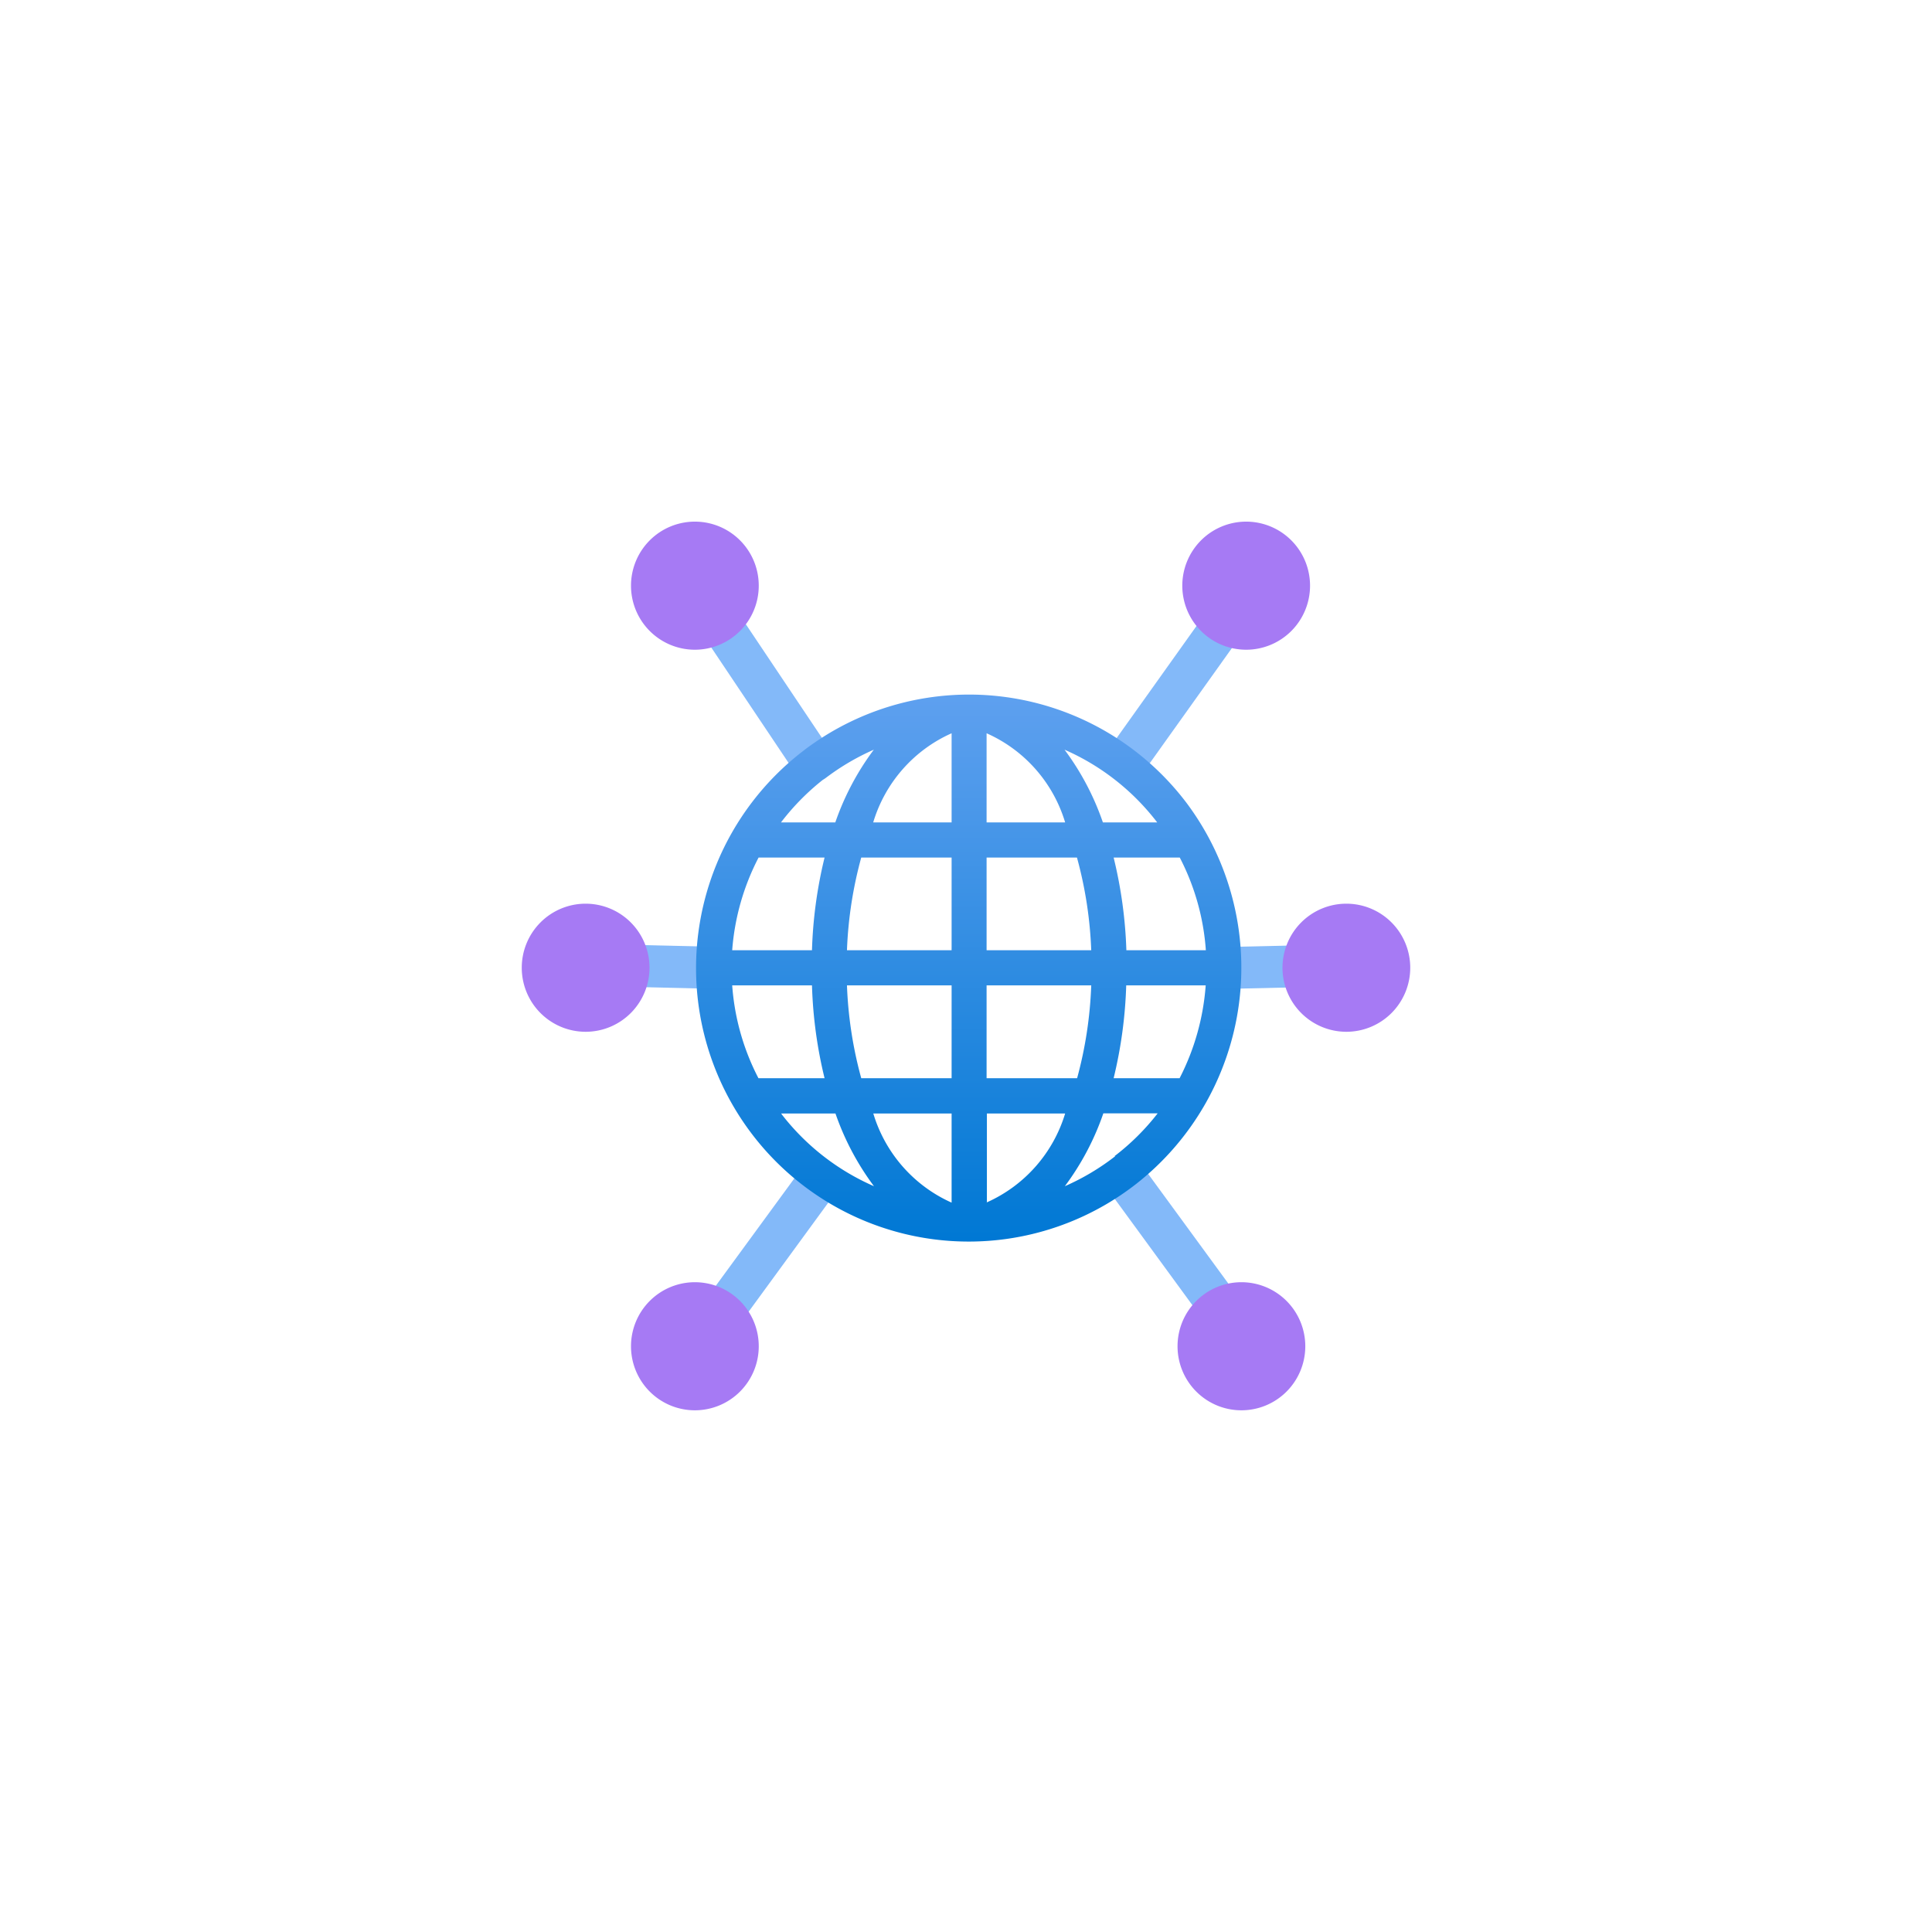<?xml version="1.0" encoding="UTF-8" standalone="no"?>
<!DOCTYPE svg PUBLIC "-//W3C//DTD SVG 1.1//EN" "http://www.w3.org/Graphics/SVG/1.1/DTD/svg11.dtd">
<!-- Generated by Microsoft Visio, SVG Export Cognitive Services Bot Channel.svg Page-1 -->
<svg xmlns="http://www.w3.org/2000/svg" xmlns:xlink="http://www.w3.org/1999/xlink" xmlns:ev="http://www.w3.org/2001/xml-events"
		width="1.749in" height="1.749in" viewBox="0 0 125.912 125.916" xml:space="preserve" color-interpolation-filters="sRGB"
		class="st4">
	<style type="text/css">
	<![CDATA[
		.st1 {fill:#83b9f9;stroke:none;stroke-linecap:butt;stroke-width:34}
		.st2 {fill:url(#grad0-8);stroke:none;stroke-linecap:butt;stroke-width:34}
		.st3 {fill:#a67af4;stroke:none;stroke-linecap:butt;stroke-width:34}
		.st4 {fill:none;fill-rule:evenodd;font-size:12px;overflow:visible;stroke-linecap:square;stroke-miterlimit:3}
	]]>
	</style>

	<defs id="Patterns_And_Gradients">
		<linearGradient id="grad0-8" x1="0" y1="0" x2="1" y2="0" gradientTransform="rotate(90 0.5 0.5)">
			<stop offset="0" stop-color="#5ea0ef" stop-opacity="1"/>
			<stop offset="1" stop-color="#0078d4" stop-opacity="1"/>
		</linearGradient>
	</defs>
	<g>
		<title>Page-1</title>
		<g id="group15402-1" transform="translate(35.219,-35.223)">
			<title>Cognitive Services Bot Channel.15402</title>
			<g id="group15403-2">
				<title>Sheet.15403</title>
				<g id="shape15404-3" transform="translate(2.915,-1.907)">
					<title>Sheet.15404</title>
					<path d="M13.72 87.54 L6.03 76.06 L8.28 74.54 L15.97 86.02 L13.72 87.54 ZM16.22 115 L14.03 113.39 L6.05 124.3
								 L8.25 125.91 L16.22 115 ZM8.67 98.84 L0.06 98.64 L0 101.38 L8.61 101.58 L8.67 98.84 ZM44.49 76.09
								 L42.28 74.51 L34.1 85.99 L36.3 87.57 L44.49 76.09 ZM44.49 124.3 L36.3 113.1 L34.11 114.71 L42.3
								 125.92 L44.49 124.3 ZM50.54 101.38 L50.48 98.65 L41.77 98.85 L41.84 101.58 L50.54 101.38 Z"
							class="st1"/>
				</g>
				<g id="shape15405-5" transform="translate(12.499,-12.317)">
					<title>Sheet.15405</title>
					<path d="M29.62 99.88 A17.791 17.84 -180 0 0 4.73 96.4 L4.55 96.54 A17.77 17.818 -180 1 0 26.33 124.7 A17.839
								 17.888 -180 0 0 29.62 99.88 ZM0 109.47 A15.523 15.565 0 0 1 1.72 103.43 L6.02 103.43 A28.855
								 28.934 -180 0 0 5.2 109.47 L0 109.47 ZM8.41 103.43 L14.3 103.43 L14.3 109.47 L7.48 109.47 A26.381
								 26.453 0 0 1 8.41 103.43 ZM16.58 103.43 L22.47 103.43 A26.381 26.453 0 0 1 23.4 109.47 L16.58
								 109.47 L16.58 103.43 ZM14.3 111.76 L14.3 117.81 L8.41 117.81 A26.407 26.479 0 0 1 7.48 111.76
								 L14.3 111.76 ZM16.58 111.76 L23.4 111.76 A26.407 26.479 0 0 1 22.48 117.81 L16.58 117.81 L16.58
								 111.76 ZM25.69 111.76 L30.86 111.76 A15.619 15.662 0 0 1 29.16 117.81 L24.86 117.81 A29.131 29.211
								 -180 0 0 25.68 111.76 L25.69 111.76 ZM25.69 109.47 A29.07 29.15 -180 0 0 24.86 103.43 L29.17
								 103.43 A15.375 15.417 0 0 1 30.87 109.47 L25.69 109.47 ZM27.7 101.14 L24.16 101.14 A17.308 17.356
								 -180 0 0 21.66 96.4 A15.362 15.404 0 0 1 27.7 101.14 ZM21.7 101.14 L16.58 101.14 L16.58 95.33 A9.249
								 9.275 0 0 1 21.7 101.14 ZM14.3 95.33 L14.3 101.14 L9.19 101.14 A9.253 9.278 0 0 1 14.3 95.33
								 ZM5.94 98.35 L6.1 98.24 A15.555 15.598 0 0 1 9.23 96.4 A17.292 17.34 -180 0 0 6.72 101.14 L3.18
								 101.14 A15.513 15.556 0 0 1 5.94 98.34 L5.94 98.35 ZM0 111.76 L5.2 111.76 A28.916 28.995 -180
								 0 0 6.02 117.81 L1.71 117.81 A15.442 15.485 0 0 1 0 111.76 ZM3.22 120.15 L3.19 120.11 L6.73 120.11
								 A17.402 17.449 -180 0 0 9.24 124.85 A15.381 15.423 0 0 1 3.2 120.13 L3.22 120.15 ZM9.2 120.11
								 L14.3 120.11 L14.3 125.92 A9.272 9.297 0 0 1 9.19 120.09 L9.2 120.11 ZM16.6 125.92 L16.6 120.11
								 L21.7 120.11 A9.265 9.291 0 0 1 16.58 125.91 L16.6 125.92 ZM24.97 122.89 A15.442 15.485 0
								 0 1 21.68 124.85 A17.318 17.365 -180 0 0 24.19 120.1 L27.73 120.1 A15.355 15.398 0 0 1 24.92
								 122.89 L24.97 122.89 Z" class="st2"/>
				</g>
				<g id="shape15406-9">
					<title>Sheet.15406</title>
					<path d="M56.69 98.3 A4.163 4.174 0 1 1 52.54 94.12 A4.163 4.174 0 0 1 56.69 98.3 ZM2.94 94.12 A4.163
								 4.174 -180 1 0 7.11 98.3 A4.163 4.174 -180 0 0 2.94 94.12 ZM10.07 118.79 A4.163 4.174
								 -180 1 0 14.23 122.96 A4.163 4.174 -180 0 0 10.07 118.79 ZM45.69 118.79 A4.163 4.174 -180
								 1 0 49.85 122.96 A4.163 4.174 -180 0 0 45.68 118.79 L45.69 118.79 ZM10.07 69.22 A4.163 4.174
								 -180 1 0 14.23 73.39 A4.16 4.171 -180 0 0 10.07 69.22 ZM45.99 69.22 A4.163 4.174 -180 1
								 0 50.16 73.39 A4.163 4.174 -180 0 0 45.99 69.22 L45.99 69.22 Z" class="st3"/>
				</g>
			</g>
		</g>
	</g>
</svg>
